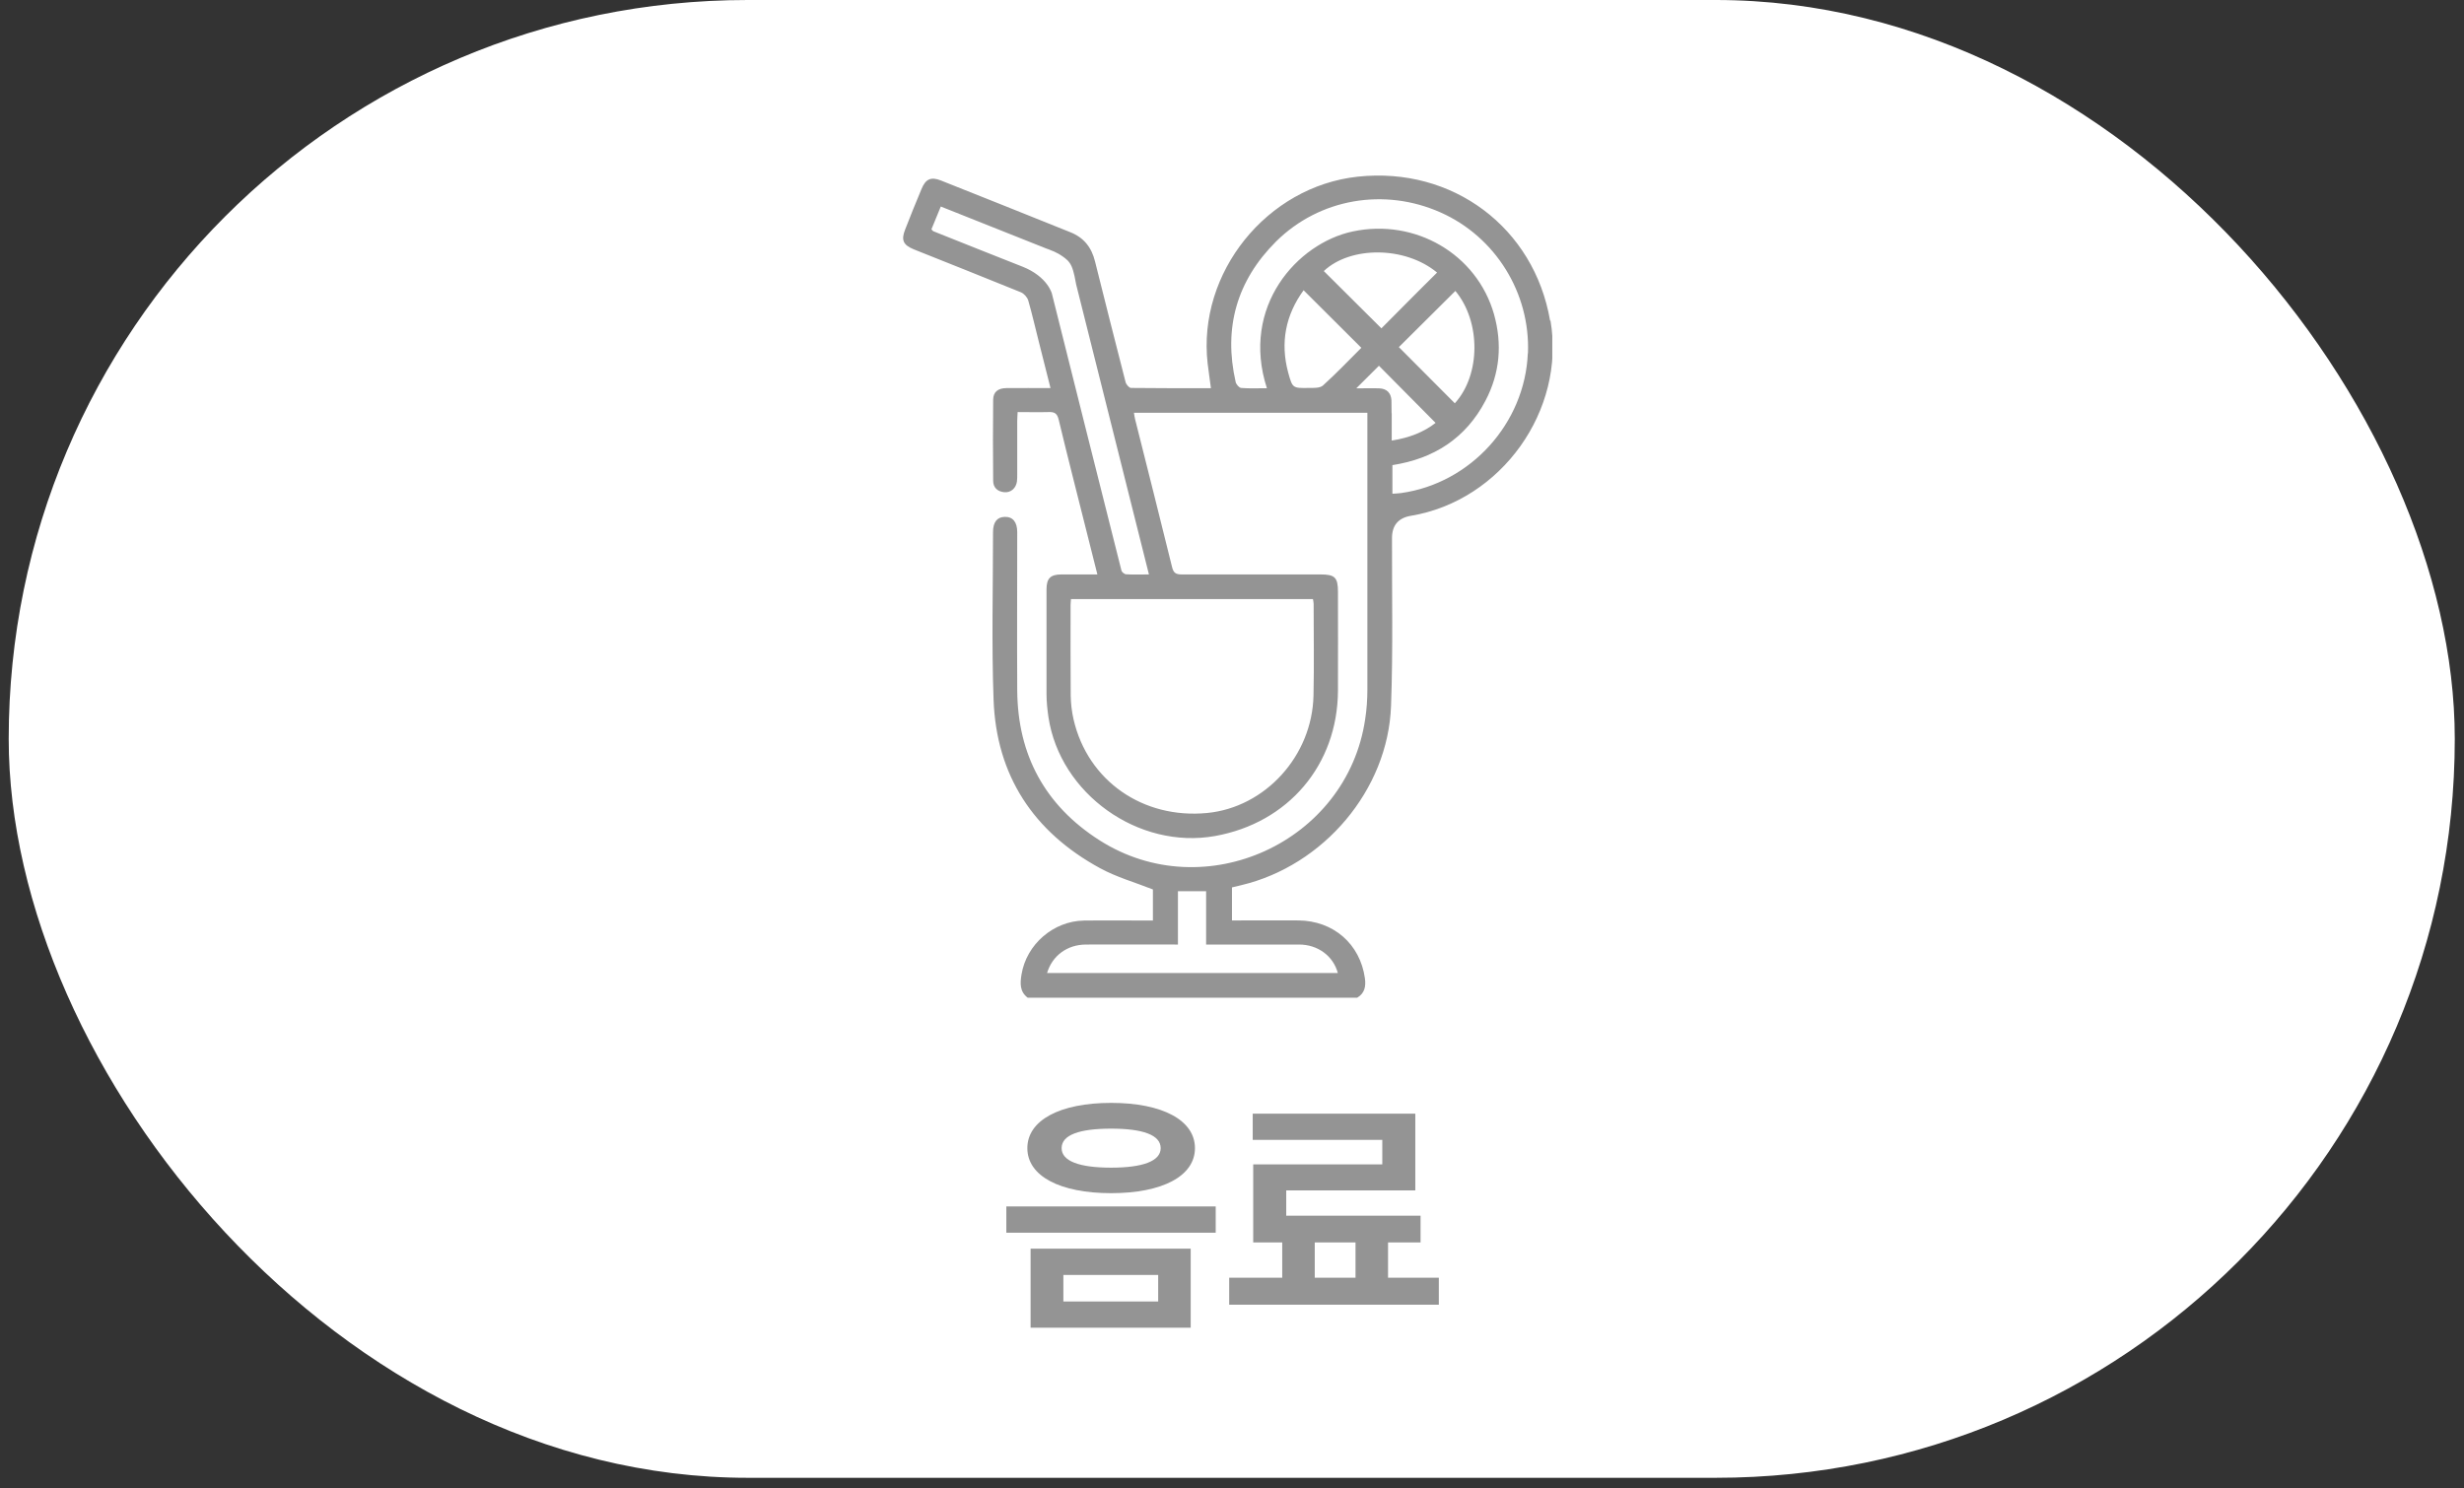 <svg width="197" height="119" viewBox="0 0 197 119" fill="none" xmlns="http://www.w3.org/2000/svg">
<rect x="0" y="0" width="197" height="119" fill="#333333" stroke="none"/>
<rect x="0.696" width="195.566" height="118.172" rx="59.086" fill="white"/>
<path d="M88.838 88.192C84.758 88.192 82.138 89.572 82.138 91.812C82.138 94.052 84.758 95.412 88.838 95.412C92.918 95.412 95.538 94.052 95.538 91.812C95.538 89.572 92.918 88.192 88.838 88.192ZM88.838 90.252C91.358 90.252 92.798 90.752 92.798 91.812C92.798 92.852 91.358 93.372 88.838 93.372C86.298 93.372 84.878 92.852 84.878 91.812C84.878 90.752 86.298 90.252 88.838 90.252ZM82.398 99.852V106.172H95.198V99.852H82.398ZM92.598 101.952V104.072H85.018V101.952H92.598ZM80.458 96.472V98.572H97.198V96.472H80.458ZM102.516 98.652V103.012H105.116V98.652H102.516ZM108.376 98.632V103.012H110.976V98.632H108.376ZM98.276 102.172V104.332H115.036V102.172H98.276ZM100.156 89.052V91.152H110.516V93.112H100.196V98.332H102.836V95.192H113.156V89.052H100.156ZM100.196 97.212V99.352H113.576V97.212H100.196Z" fill="#949494"/>
<g clip-path="url(#clip0_951_7510)">
<path d="M123.932 25.642C122.657 18.202 116.15 13.316 108.566 14.126C101.29 14.904 95.728 21.807 96.552 29.061C96.629 29.707 96.728 30.354 96.816 31.044C94.651 31.044 92.54 31.044 90.43 31.022C90.276 31.022 90.034 30.737 89.99 30.551C89.166 27.341 88.353 24.13 87.55 20.909C87.275 19.78 86.649 18.991 85.561 18.564C82.131 17.183 78.68 15.803 75.228 14.433C74.426 14.115 73.998 14.313 73.668 15.134C73.217 16.208 72.788 17.271 72.371 18.345C72.03 19.199 72.206 19.594 73.074 19.945C75.921 21.084 78.779 22.213 81.626 23.374C81.867 23.473 82.131 23.768 82.208 24.021C82.527 25.127 82.78 26.256 83.066 27.373C83.362 28.568 83.67 29.762 83.989 31.033C82.758 31.033 81.626 31.022 80.493 31.033C79.79 31.033 79.416 31.34 79.405 31.953C79.383 34.112 79.383 36.282 79.405 38.44C79.405 38.988 79.746 39.306 80.296 39.361C80.812 39.404 81.23 39.054 81.307 38.495C81.329 38.309 81.329 38.111 81.329 37.914C81.329 36.501 81.329 35.087 81.329 33.674C81.329 33.444 81.351 33.224 81.362 32.951C82.23 32.951 83.022 32.972 83.824 32.951C84.319 32.929 84.527 33.06 84.648 33.575C85.385 36.654 86.176 39.711 86.945 42.79C87.209 43.82 87.462 44.85 87.737 45.935C86.715 45.935 85.791 45.935 84.868 45.935C83.978 45.935 83.67 46.252 83.67 47.14C83.67 49.923 83.67 52.706 83.67 55.489C83.67 56.103 83.736 56.727 83.824 57.341C84.747 63.477 91.012 67.948 97.146 66.852C103.004 65.8 106.939 61.165 106.972 55.237C106.983 52.608 106.972 49.967 106.972 47.337C106.972 46.176 106.73 45.935 105.576 45.935C101.872 45.935 98.168 45.935 94.475 45.935C94.002 45.935 93.815 45.803 93.705 45.332C92.738 41.388 91.738 37.454 90.749 33.509C90.705 33.356 90.694 33.192 90.661 33.005H109.324V33.685C109.324 40.84 109.324 47.984 109.324 55.139C109.324 55.928 109.269 56.727 109.148 57.505C107.709 67.334 96.332 72.55 87.924 67.203C83.549 64.419 81.362 60.365 81.329 55.205C81.307 50.986 81.329 46.767 81.329 42.549C81.329 41.738 80.966 41.311 80.329 41.333C79.724 41.344 79.394 41.749 79.394 42.538C79.394 47.009 79.273 51.49 79.438 55.961C79.658 62.009 82.615 66.512 87.935 69.416C89.254 70.139 90.738 70.555 92.177 71.125V73.612C90.309 73.612 88.484 73.591 86.66 73.612C84.209 73.656 82.065 75.519 81.67 77.93C81.56 78.62 81.516 79.288 82.164 79.781H108.511C109.115 79.42 109.214 78.872 109.126 78.225C108.742 75.486 106.609 73.623 103.807 73.602C102.257 73.591 100.707 73.602 99.157 73.602H98.498V70.961C98.772 70.895 99.003 70.84 99.234 70.785C105.829 69.219 110.973 63.17 111.215 56.454C111.38 51.983 111.281 47.502 111.292 43.031C111.292 42.008 111.797 41.413 112.809 41.245C120.03 40.04 125.185 32.819 123.965 25.642H123.932ZM104.972 47.907C104.994 48.05 105.027 48.17 105.027 48.291C105.027 50.734 105.071 53.177 105.016 55.61C104.917 60.442 101.158 64.562 96.508 65.011C91.375 65.504 86.968 62.436 85.835 57.538C85.692 56.914 85.616 56.267 85.605 55.632C85.583 53.21 85.594 50.789 85.594 48.378C85.594 48.236 85.616 48.093 85.626 47.907H104.972ZM91.859 45.935C91.188 45.935 90.617 45.957 90.045 45.924C89.902 45.924 89.693 45.748 89.66 45.617C88.858 42.44 84.549 25.314 84.099 23.473C84.099 23.473 83.758 22.125 81.757 21.325C81.746 21.325 81.736 21.325 81.725 21.314C79.35 20.383 76.987 19.43 74.613 18.487C74.58 18.476 74.558 18.432 74.47 18.334C74.701 17.764 74.954 17.161 75.218 16.515C78.042 17.633 80.812 18.739 83.67 19.879C83.67 19.879 83.912 19.956 84.231 20.098C84.253 20.098 84.264 20.109 84.286 20.12C84.505 20.218 84.747 20.35 84.989 20.525C85.231 20.701 85.495 20.887 85.681 21.314C85.868 21.741 85.978 22.421 86.044 22.761C86.748 25.576 91.034 42.615 91.859 45.935ZM103.862 75.53C105.367 75.53 106.598 76.45 106.961 77.809H83.714C84.132 76.418 85.319 75.541 86.814 75.53C89.265 75.519 91.727 75.53 94.178 75.53V71.268H96.431V75.53C98.904 75.53 101.377 75.53 103.84 75.53H103.862ZM105.774 30.825C105.532 31.044 105.016 31.022 104.631 31.022C103.345 31.044 103.334 31.033 102.993 29.795C102.345 27.395 102.784 25.193 104.224 23.21C105.785 24.766 107.302 26.267 108.841 27.812C107.851 28.798 106.851 29.85 105.774 30.825ZM112.644 24.043C111.885 24.799 111.138 25.566 110.445 26.256C108.885 24.711 107.368 23.188 105.84 21.676C107.95 19.681 112.314 19.66 114.897 21.796C114.139 22.552 113.391 23.286 112.644 24.043ZM116.359 23.265C118.403 25.719 118.392 29.97 116.315 32.249C114.809 30.737 113.303 29.225 111.841 27.757C113.314 26.289 114.842 24.777 116.359 23.265ZM111.259 33.038C111.259 32.699 111.259 32.359 111.248 32.019C111.215 31.417 110.874 31.077 110.27 31.055C109.698 31.033 109.126 31.055 108.434 31.055C109.126 30.365 109.698 29.795 110.248 29.247C111.731 30.748 113.237 32.271 114.776 33.816C113.842 34.55 112.677 35.011 111.27 35.23C111.27 34.474 111.27 33.761 111.27 33.049L111.259 33.038ZM122.151 28.25C121.921 33.849 117.579 38.648 112.028 39.426C111.819 39.459 111.6 39.459 111.325 39.481V37.191C114.633 36.687 117.194 35.043 118.766 32.041C119.92 29.839 120.118 27.516 119.448 25.127C118.074 20.306 113.138 17.446 108.148 18.509C103.719 19.451 99.179 24.514 101.29 31.044C100.553 31.044 99.894 31.077 99.234 31.022C99.069 31.011 98.838 30.737 98.794 30.551C97.805 26.223 98.882 22.443 102.026 19.309C105.499 15.868 110.687 14.992 115.172 16.986C119.568 18.936 122.36 23.44 122.162 28.261L122.151 28.25Z" fill="#949494"/>
</g>
<defs>
<clipPath id="clip0_951_7510">
<rect width="51.902" height="65.743" fill="white" transform="translate(72.206 14.039)"/>
</clipPath>
</defs>
</svg>
